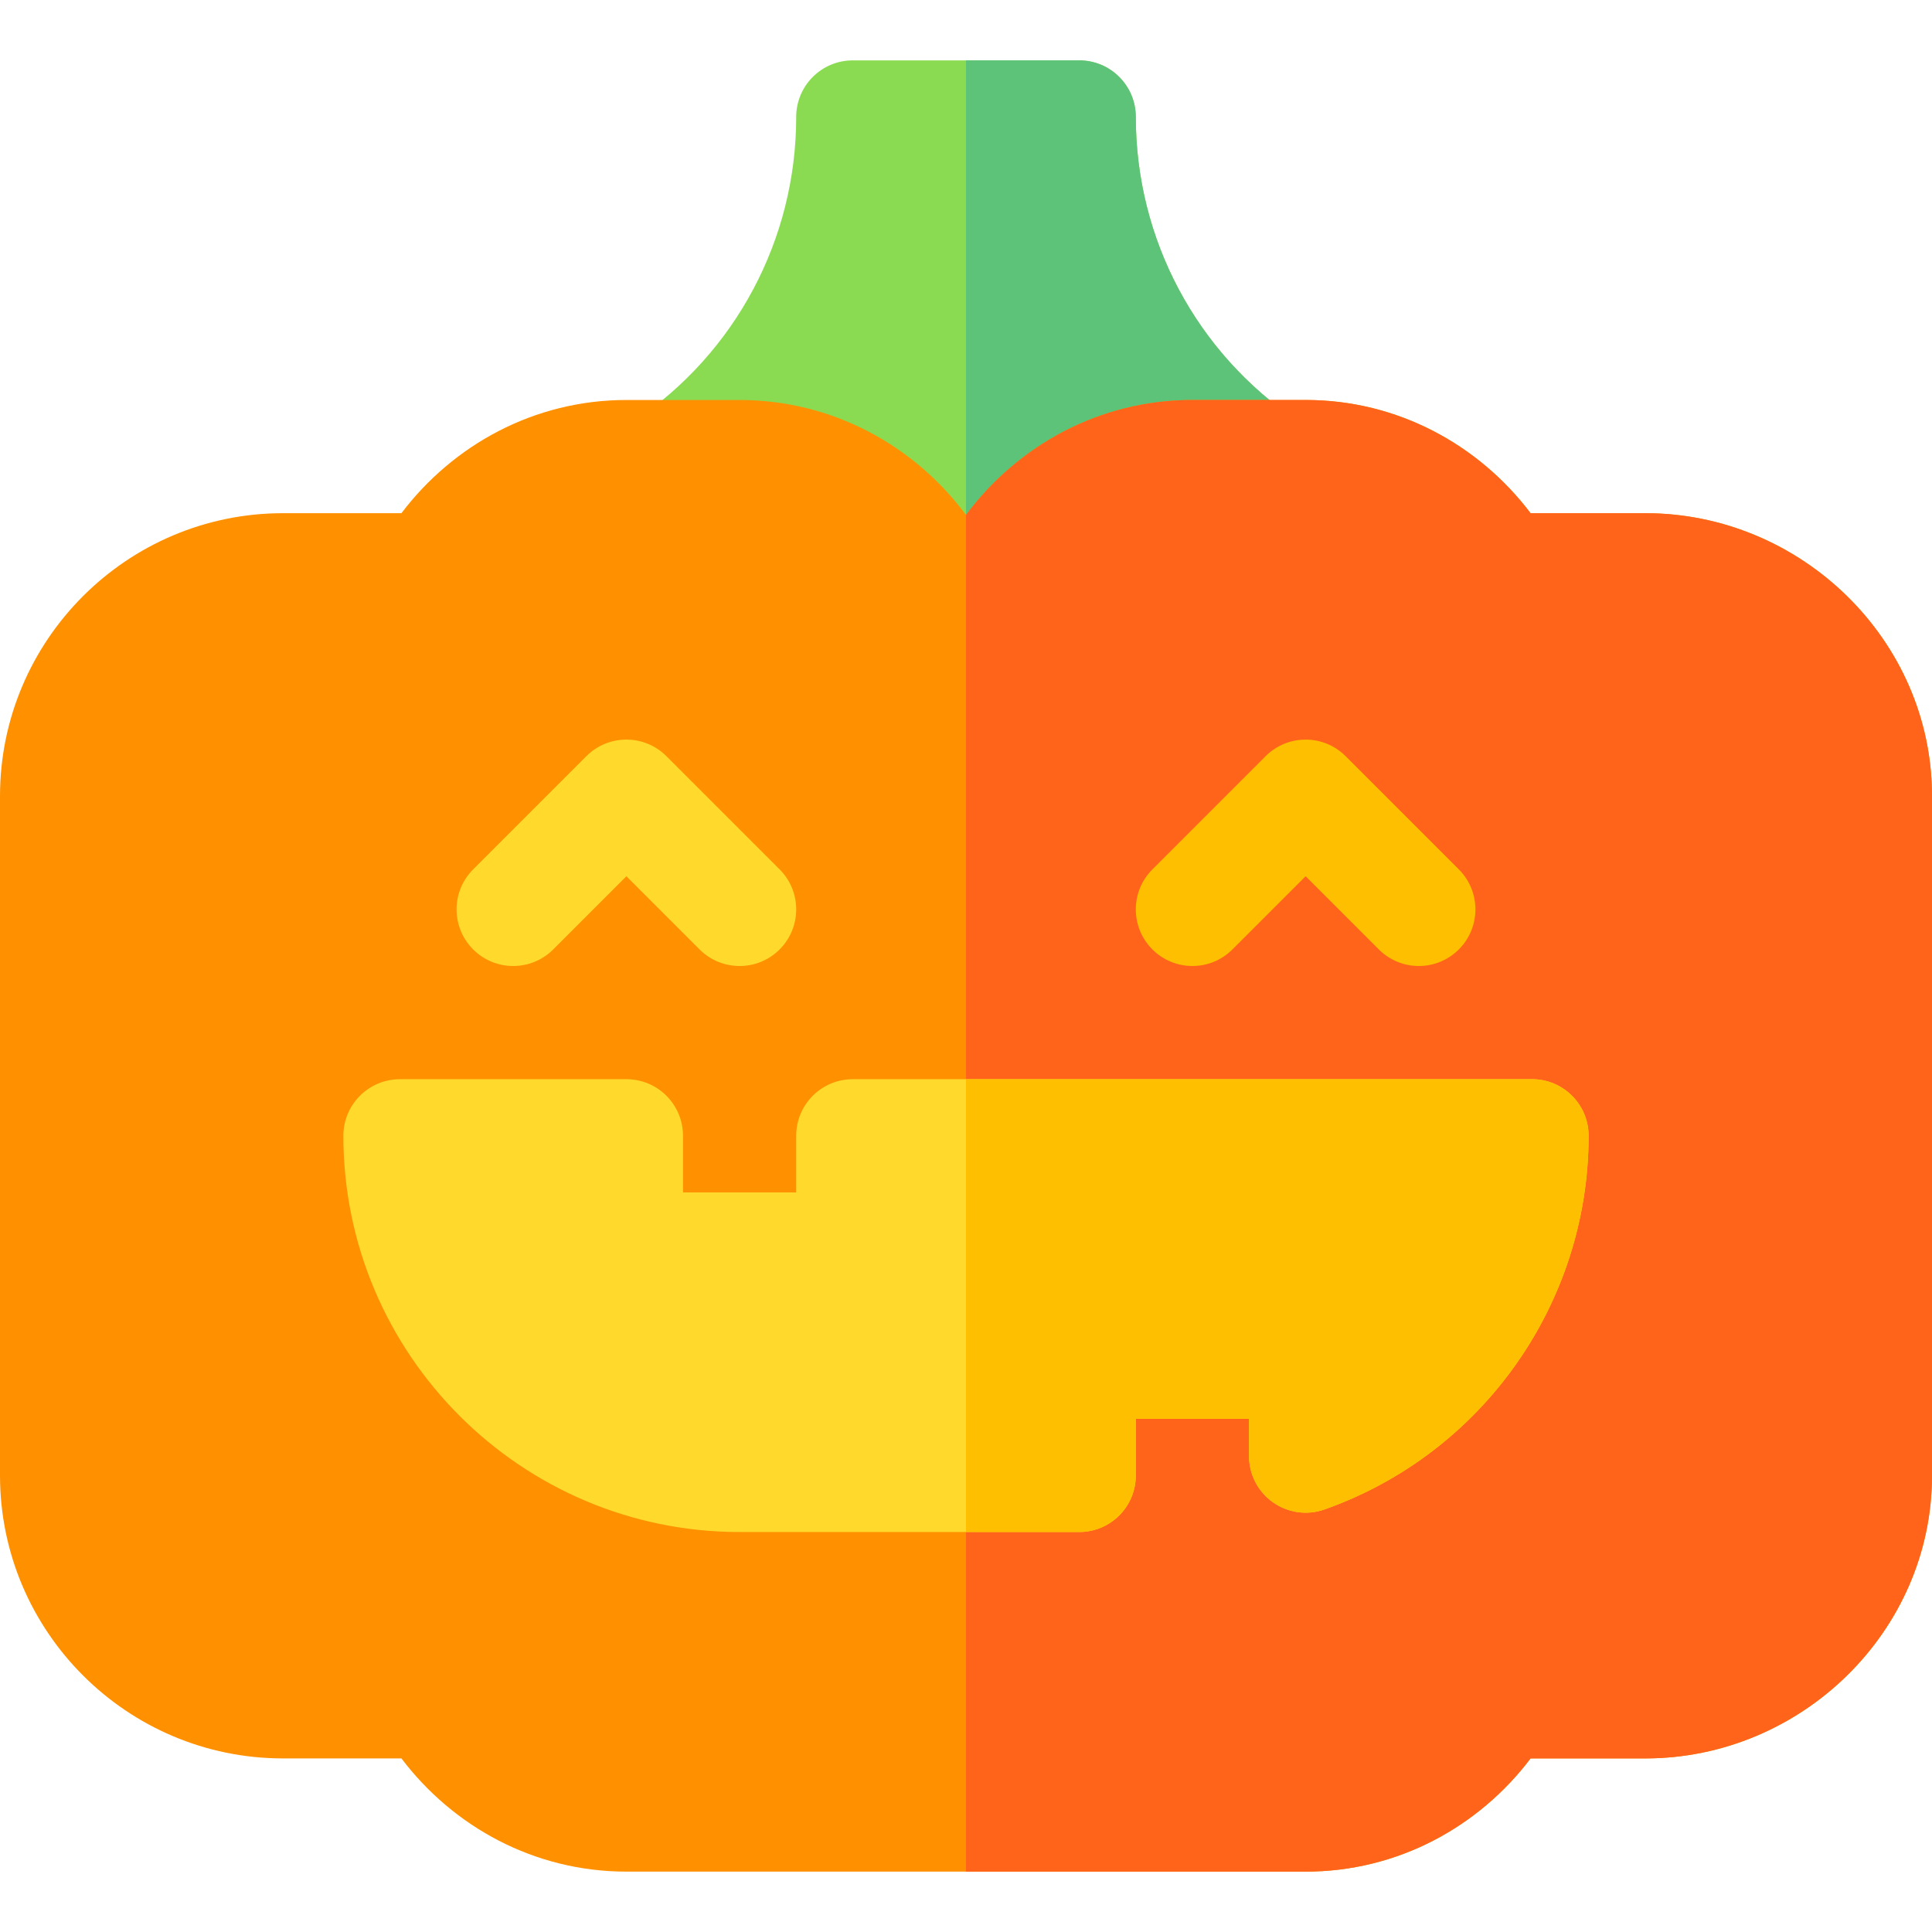 <svg id="Capa_1" enable-background="new 0 0 512 512" height="512" viewBox="0 0 512 512" width="512" xmlns="http://www.w3.org/2000/svg"><path d="m301 31c0-8.291-6.709-15-15-15h-30-30c-8.291 0-15 6.709-15 15 0 32.388-16.055 62.534-42.949 80.61l33.105 30h54.844 57.656l30.293-30c-26.894-18.076-42.949-48.222-42.949-80.61z" fill="#8bdb52"/><path d="m343.949 111.61c-26.894-18.076-42.949-48.222-42.949-80.61 0-8.291-6.709-15-15-15h-30v125.61h57.656z" fill="#5dc379"/><path d="m436 136h-30.383c-13.705-18.104-35.213-30-59.617-30h-30c-24.62 0-46.318 12.085-60 30.463-13.682-18.378-35.38-30.463-60-30.463h-30c-24.404 0-45.912 11.896-59.617 30h-31.383c-41.353 0-75 33.647-75 75v180c0 41.353 33.647 75 75 75h31.383c13.705 18.104 35.213 30 59.617 30h90 90c24.404 0 45.912-11.896 59.617-30h30.383c41.353 0 76-33.647 76-75v-180c0-41.353-34.647-75-76-75z" fill="#ff9100"/><path d="m405.617 466h30.383c41.353 0 76-33.647 76-75v-180c0-41.353-34.647-75-76-75h-30.383c-13.705-18.104-35.213-30-59.617-30h-30c-24.62 0-46.318 12.085-60 30.463v359.537h90c24.404 0 45.912-11.896 59.617-30z" fill="#ff641a"/><path d="m196 256c-3.838 0-7.676-1.465-10.605-4.395l-19.395-19.394-19.395 19.395c-5.859 5.859-15.352 5.859-21.211 0s-5.859-15.352 0-21.211l30-30c5.859-5.859 15.352-5.859 21.211 0l30 30c5.859 5.859 5.859 15.352 0 21.211-2.929 2.929-6.767 4.394-10.605 4.394z" fill="#ffda2d"/><path d="m376 256c-3.838 0-7.676-1.465-10.605-4.395l-19.395-19.394-19.395 19.395c-5.859 5.859-15.352 5.859-21.211 0s-5.859-15.352 0-21.211l30-30c5.859-5.859 15.352-5.859 21.211 0l30 30c5.859 5.859 5.859 15.352 0 21.211-2.929 2.929-6.767 4.394-10.605 4.394z" fill="#fdbf00"/><path d="m406 286h-150-30c-8.291 0-15 6.709-15 15v15h-30v-15c0-8.291-6.709-15-15-15h-60c-8.291 0-15 6.709-15 15 0 57.891 47.109 105 105 105h60 30c8.291 0 15-6.709 15-15v-15h30v9.873c0 4.863 2.358 9.434 6.343 12.246 3.97 2.813 9.097 3.53 13.652 1.904 41.879-14.794 70.005-54.594 70.005-99.023 0-8.291-6.709-15-15-15z" fill="#ffda2d"/><path d="m301 391v-15h30v9.873c0 4.863 2.358 9.434 6.343 12.246 3.97 2.813 9.097 3.53 13.652 1.904 41.879-14.794 70.005-54.594 70.005-99.023 0-8.291-6.709-15-15-15h-150v120h30c8.291 0 15-6.709 15-15z" fill="#fdbf00"/></svg>